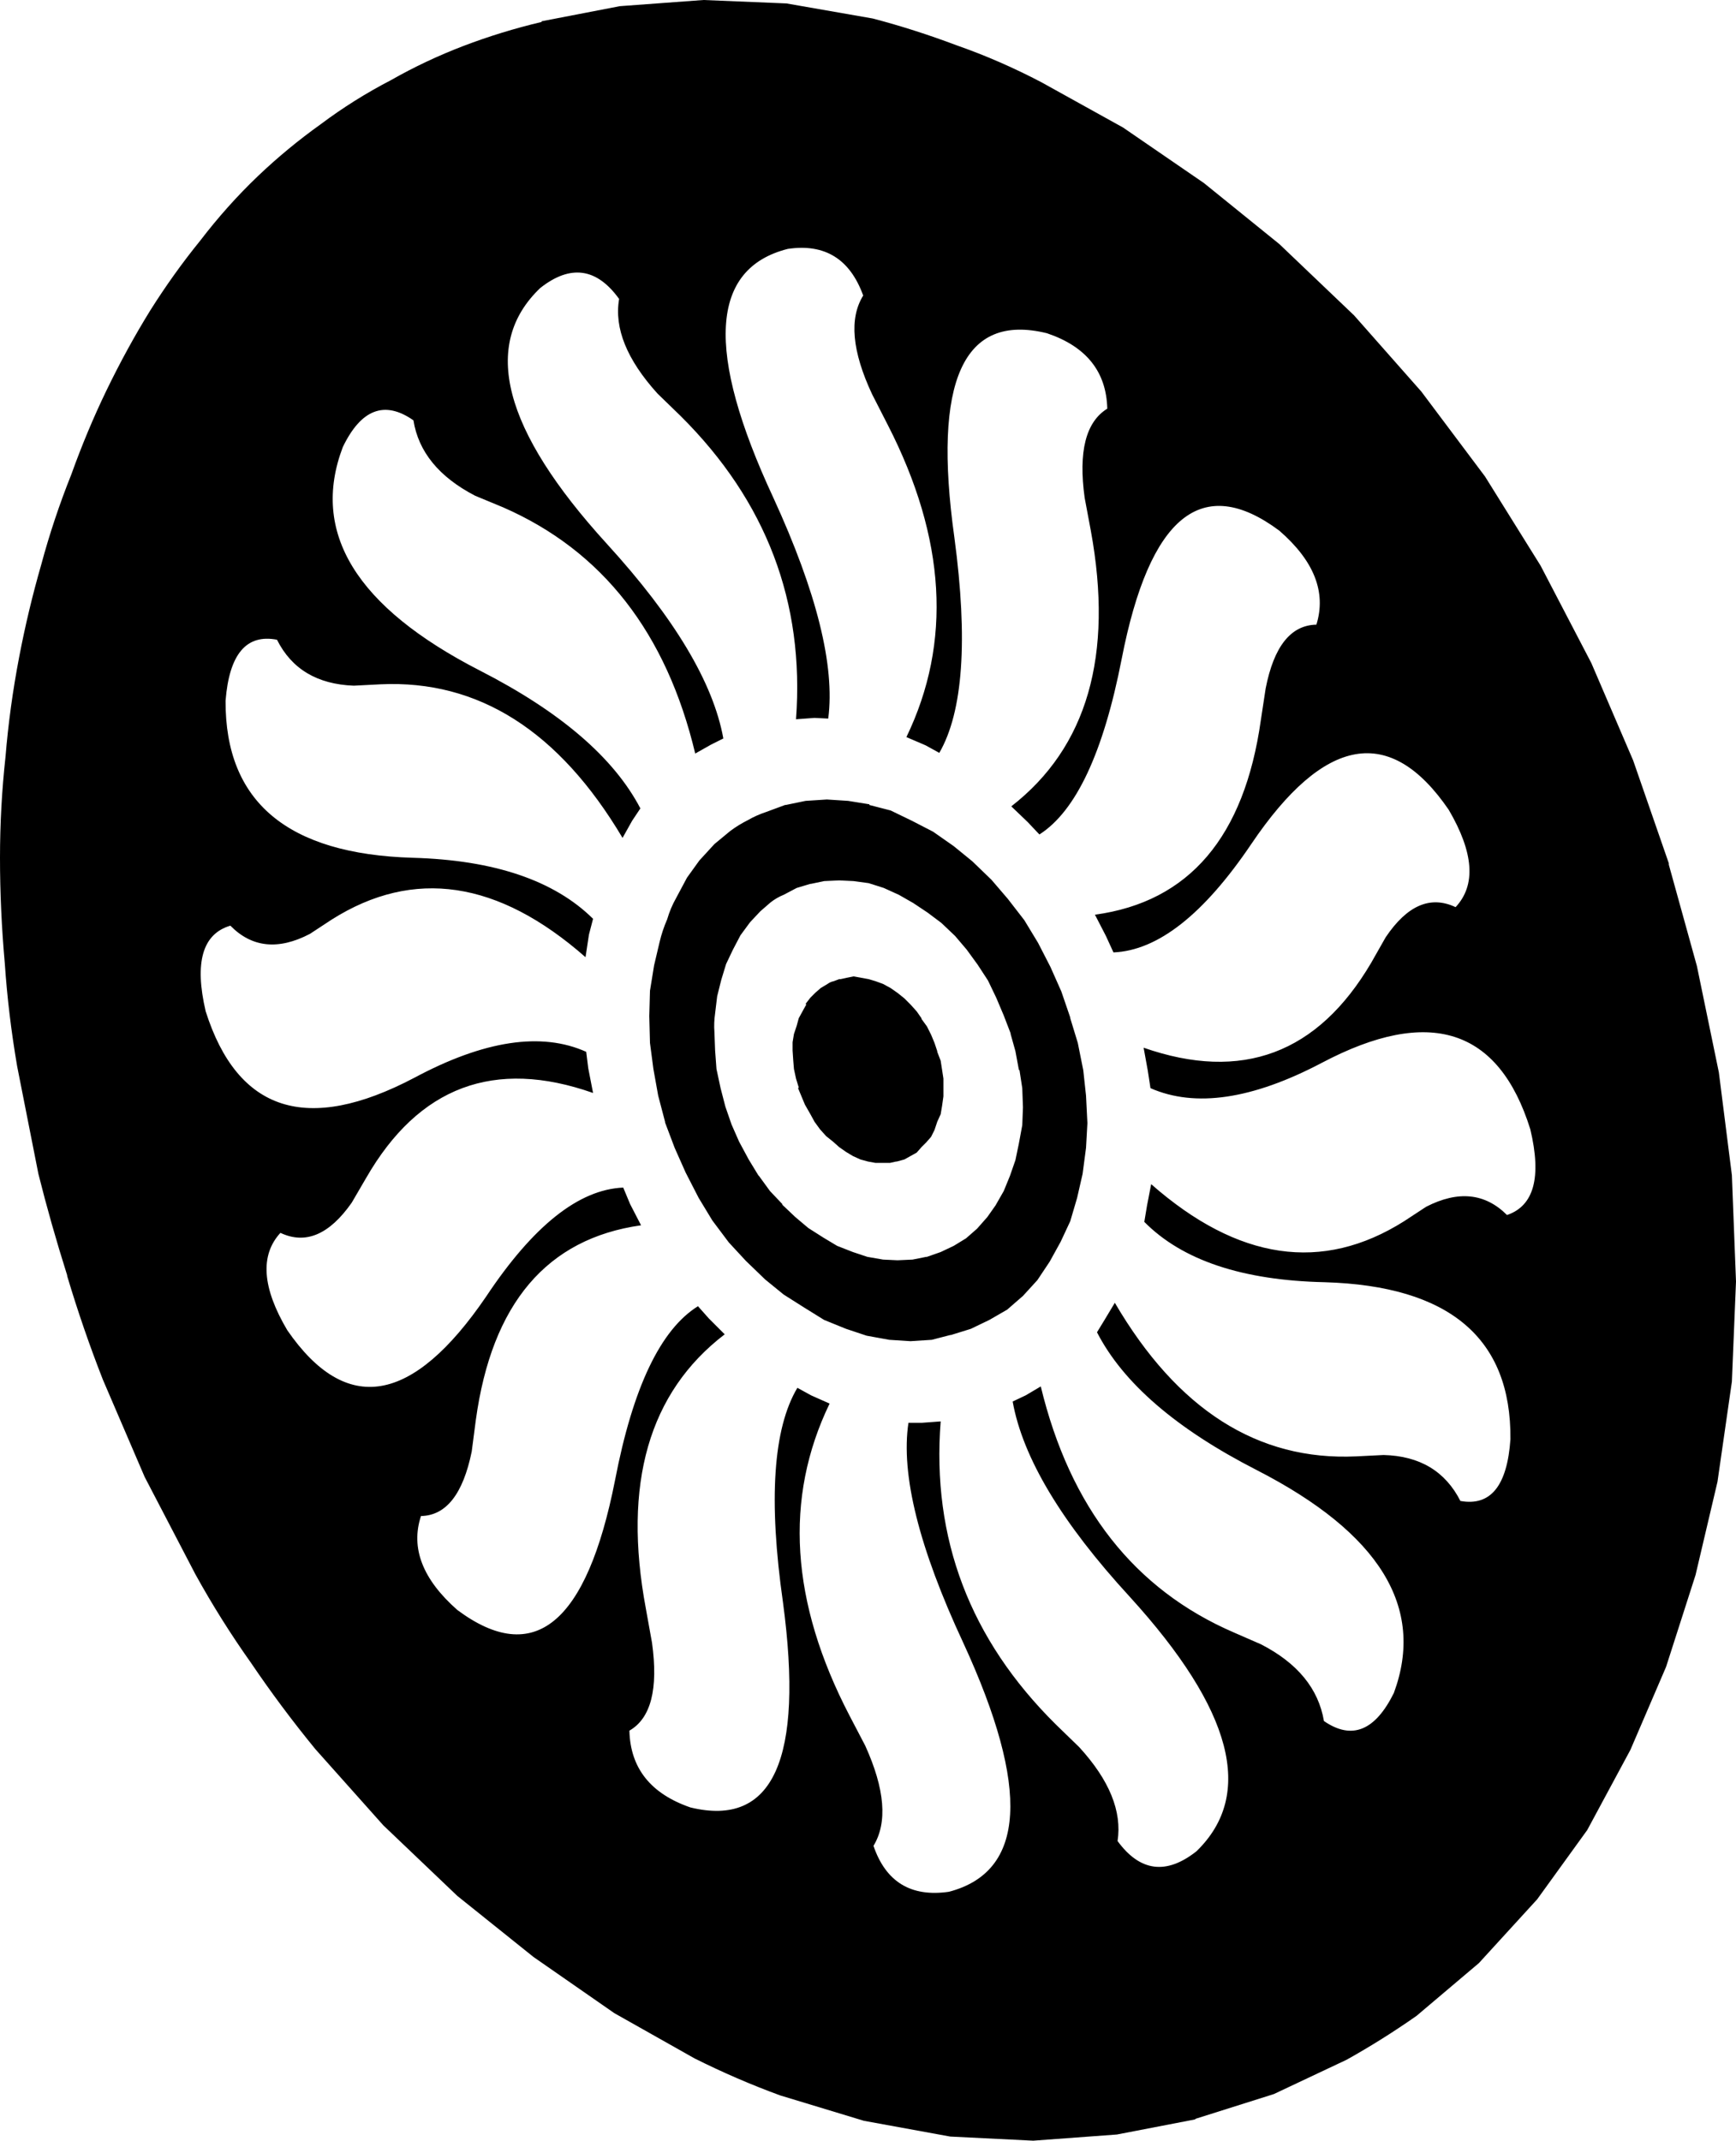 <?xml version="1.0" encoding="UTF-8" standalone="no"?>
<svg xmlns:xlink="http://www.w3.org/1999/xlink" height="156.1px" width="126.6px" xmlns="http://www.w3.org/2000/svg">
  <g transform="matrix(1.0, 0.0, 0.0, 1.0, -61.6, -204.8)">
    <path d="M149.4 218.15 L154.9 222.6 160.35 227.8 165.25 233.35 169.9 239.55 173.95 246.05 177.65 253.15 180.7 260.25 183.3 267.75 183.3 267.85 185.35 275.25 186.95 283.0 187.9 290.5 188.2 298.25 187.9 305.55 186.85 312.85 185.25 319.65 183.1 326.35 180.5 332.4 177.35 338.25 173.7 343.3 169.45 347.95 164.9 351.8 Q162.4 353.55 159.8 355.0 L154.5 357.5 148.8 359.3 148.75 359.35 143.05 360.45 136.95 360.9 130.9 360.6 124.6 359.45 118.5 357.6 Q115.35 356.45 112.25 354.9 L106.4 351.6 100.5 347.5 94.95 343.05 89.55 337.9 84.6 332.35 Q82.1 329.3 79.9 326.05 77.7 322.95 75.85 319.6 L72.15 312.5 69.1 305.4 Q67.65 301.7 66.5 297.85 L66.5 297.8 Q65.3 294.0 64.4 290.4 L62.85 282.55 Q62.2 278.75 61.95 275.05 61.6 271.15 61.6 267.35 61.6 263.65 62.0 260.0 62.3 256.35 63.0 252.7 63.65 249.3 64.6 246.0 65.5 242.65 66.8 239.4 67.95 236.2 69.35 233.3 70.85 230.2 72.55 227.45 74.25 224.75 76.2 222.35 78.15 219.8 80.4 217.65 82.55 215.6 85.0 213.85 87.4 212.05 90.1 210.65 92.65 209.2 95.4 208.15 98.15 207.1 101.1 206.4 L101.1 206.35 106.8 205.25 112.9 204.8 118.95 205.05 125.25 206.15 Q128.3 206.95 131.35 208.1 134.5 209.2 137.55 210.8 L143.5 214.1 149.4 218.15 M124.55 226.35 Q123.1 222.35 119.05 222.95 110.55 225.1 118.0 241.1 122.75 251.45 122.0 257.2 L121.0 257.15 119.65 257.25 Q120.6 244.45 111.25 235.15 L109.55 233.5 Q106.2 229.8 106.75 226.6 104.3 223.2 101.0 225.8 94.5 232.0 105.85 244.45 113.25 252.55 114.35 258.65 L113.45 259.1 112.3 259.75 Q109.15 246.55 98.3 241.8 L96.25 240.95 Q92.3 238.9 91.75 235.45 88.6 233.25 86.6 237.4 83.05 246.75 96.6 253.7 105.4 258.2 108.3 263.75 L107.7 264.65 107.0 265.9 Q100.05 254.2 89.35 254.7 L87.4 254.8 Q83.4 254.65 81.8 251.45 78.45 250.8 78.05 255.9 78.0 266.95 91.7 267.35 100.6 267.6 104.85 271.8 L104.55 272.95 104.3 274.6 Q94.75 266.2 85.8 271.85 L84.2 272.9 Q80.75 274.7 78.4 272.3 75.35 273.2 76.6 278.55 80.1 289.55 91.8 283.4 99.45 279.3 104.35 281.5 L104.5 282.7 104.85 284.5 Q94.05 280.7 88.3 290.7 L87.25 292.5 Q84.8 296.0 82.05 294.7 79.8 297.15 82.55 301.8 89.0 311.15 97.05 299.35 102.2 291.6 107.05 291.4 L107.55 292.6 108.35 294.15 Q98.05 295.6 96.3 308.35 L96.0 310.65 Q95.05 315.3 92.3 315.35 91.15 318.85 94.95 322.2 103.35 328.45 106.45 312.75 108.4 302.6 112.5 300.05 L113.3 300.95 114.45 302.1 Q106.15 308.45 108.7 322.1 L109.15 324.6 Q109.85 329.65 107.5 331.0 107.6 335.1 111.95 336.6 121.0 338.8 118.7 321.65 117.1 310.45 119.75 306.0 L120.75 306.55 122.1 307.15 Q117.1 317.5 123.55 329.9 L124.7 332.1 Q126.85 336.85 125.3 339.4 126.65 343.35 130.8 342.75 139.2 340.55 131.85 324.6 127.0 314.2 127.85 308.55 L128.85 308.55 130.2 308.45 Q129.2 321.25 138.6 330.55 L140.3 332.2 Q143.6 335.8 143.1 339.05 145.55 342.4 148.85 339.8 155.25 333.6 144.0 321.25 136.55 313.15 135.45 307.0 L136.4 306.55 137.5 305.9 Q140.7 319.15 151.6 323.85 L153.55 324.7 Q157.55 326.75 158.15 330.3 161.2 332.4 163.25 328.25 166.7 318.9 153.25 312.0 144.45 307.5 141.6 301.95 L142.15 301.05 142.9 299.8 Q149.75 311.5 160.5 311.0 L162.5 310.9 Q166.45 311.0 168.1 314.25 171.4 314.85 171.75 309.75 171.85 298.7 158.2 298.3 149.2 298.1 145.05 293.9 L145.25 292.7 145.55 291.15 Q155.05 299.5 164.0 293.85 L165.6 292.8 Q169.1 291.0 171.5 293.4 174.45 292.4 173.2 287.15 169.75 276.1 158.0 282.3 150.4 286.3 145.5 284.15 L145.3 282.85 145.0 281.2 Q155.75 284.95 161.6 275.0 L162.65 273.15 Q165.0 269.65 167.75 270.95 170.0 268.55 167.25 263.85 160.85 254.5 152.85 266.35 147.65 274.05 142.8 274.25 L142.25 273.05 141.45 271.5 Q151.75 270.1 153.55 257.3 L153.9 255.0 Q154.8 250.4 157.6 250.35 158.7 246.8 154.9 243.5 146.45 237.2 143.4 252.85 141.4 263.1 137.4 265.65 L136.55 264.75 135.35 263.6 Q143.65 257.15 141.15 243.5 L140.7 241.1 Q140.0 236.05 142.35 234.6 142.25 230.55 137.95 229.1 128.8 226.85 131.2 244.0 132.7 255.2 130.1 259.7 L129.1 259.15 127.7 258.55 Q132.7 248.2 126.35 235.8 L125.2 233.55 Q123.0 228.85 124.55 226.35 M110.9 270.3 L111.7 268.8 112.6 267.55 113.7 266.35 114.85 265.4 Q115.45 264.95 116.15 264.6 116.75 264.25 117.5 264.0 L118.85 263.5 118.9 263.5 120.35 263.2 121.9 263.1 123.45 263.2 125.0 263.45 125.0 263.5 126.55 263.9 128.1 264.65 129.65 265.45 131.15 266.5 132.5 267.6 133.9 268.95 135.1 270.35 136.3 271.9 137.3 273.55 138.2 275.3 139.0 277.1 139.65 279.0 139.65 279.05 140.2 280.85 140.6 282.85 140.8 284.7 140.9 286.7 140.8 288.5 140.55 290.4 140.15 292.15 139.65 293.85 138.95 295.35 138.15 296.8 137.25 298.15 136.2 299.3 135.05 300.3 133.75 301.05 132.4 301.7 130.95 302.15 130.9 302.15 129.55 302.5 128.0 302.6 126.45 302.5 124.8 302.2 123.3 301.7 121.7 301.05 120.25 300.15 118.75 299.2 117.4 298.1 116.0 296.75 114.75 295.4 113.55 293.8 112.55 292.15 111.6 290.3 110.8 288.5 110.1 286.65 110.1 286.6 109.6 284.7 109.25 282.75 109.0 280.85 108.95 278.9 109.0 277.05 109.3 275.2 109.7 273.5 Q109.9 272.65 110.25 271.85 110.5 271.0 110.9 270.3 M119.7 269.55 L118.75 270.05 Q118.25 270.25 117.8 270.6 L117.05 271.25 116.3 272.05 115.6 273.0 115.05 274.05 114.55 275.1 114.2 276.25 113.9 277.45 113.75 278.7 Q113.65 279.4 113.7 280.05 L113.75 281.4 113.85 282.75 114.15 284.15 114.5 285.5 114.95 286.8 115.5 288.05 116.2 289.35 116.9 290.5 116.95 290.55 117.75 291.65 118.65 292.6 118.65 292.65 119.6 293.55 120.55 294.35 121.65 295.05 122.65 295.65 123.8 296.1 124.85 296.45 126.0 296.65 127.05 296.7 128.15 296.65 129.15 296.45 129.2 296.45 130.2 296.1 131.15 295.65 132.05 295.1 132.85 294.4 133.6 293.55 134.2 292.7 134.8 291.65 135.25 290.55 135.65 289.4 135.9 288.2 136.15 286.85 136.2 285.55 136.15 284.15 135.95 282.85 135.9 282.8 135.65 281.45 135.3 280.2 135.3 280.15 134.8 278.85 134.25 277.55 133.65 276.3 132.9 275.15 132.1 274.05 131.25 273.05 130.25 272.1 129.25 271.35 128.2 270.65 127.15 270.05 126.05 269.55 124.95 269.2 123.85 269.05 122.8 269.0 121.7 269.05 120.75 269.25 120.7 269.25 119.7 269.55 M121.45 276.85 L121.95 276.55 Q122.15 276.4 122.4 276.35 L122.8 276.2 122.9 276.2 123.35 276.1 123.85 276.0 124.4 276.1 124.95 276.2 125.45 276.35 126.0 276.55 126.55 276.85 127.05 277.2 127.55 277.6 128.0 278.05 128.45 278.55 128.8 279.05 128.8 279.1 129.2 279.65 129.5 280.25 129.75 280.85 129.95 281.45 129.95 281.5 130.2 282.15 130.3 282.8 130.4 283.45 130.4 284.15 130.4 284.75 130.3 285.45 130.2 286.05 129.95 286.6 129.75 287.2 129.5 287.7 129.15 288.1 128.8 288.45 128.45 288.85 128.0 289.1 127.55 289.35 127.0 289.5 126.95 289.5 126.5 289.6 125.95 289.6 125.45 289.6 124.9 289.5 124.35 289.35 123.8 289.1 123.3 288.8 122.8 288.45 122.35 288.05 121.85 287.65 121.4 287.15 121.0 286.6 120.7 286.05 120.3 285.35 120.05 284.75 119.8 284.15 119.85 284.1 119.65 283.45 119.5 282.75 119.45 282.15 119.4 281.4 119.4 280.8 119.5 280.2 119.7 279.6 119.85 279.05 120.15 278.5 120.4 278.05 120.35 278.0 120.7 277.55 121.05 277.2 121.45 276.85" fill="#000000" fill-rule="evenodd" stroke="none"/>
  </g>
</svg>
